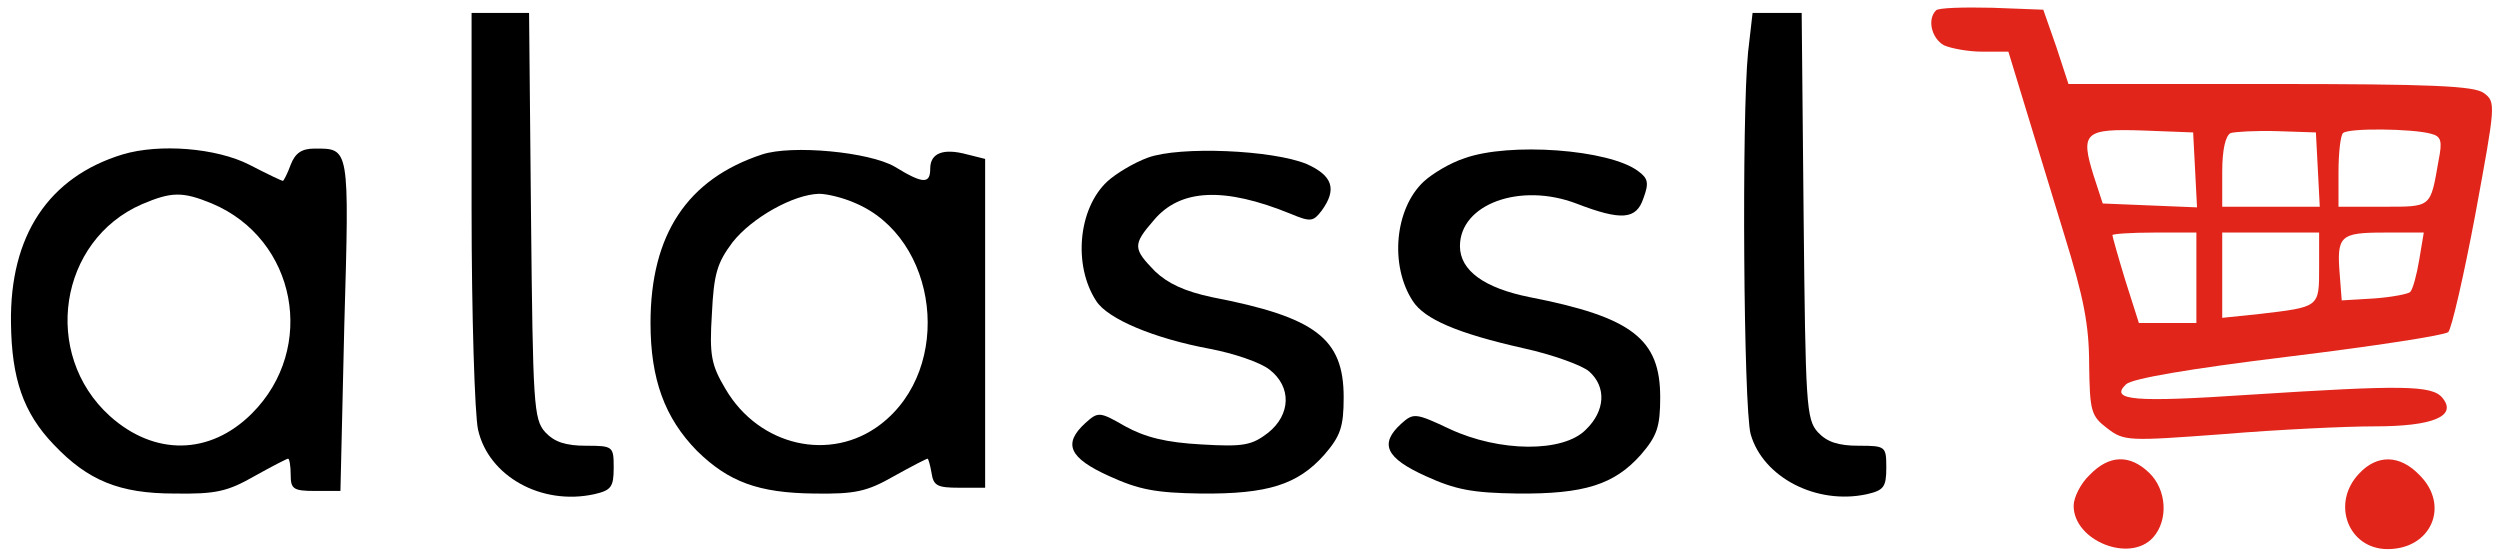 <?xml version="1.0" standalone="no"?>
<!DOCTYPE svg PUBLIC "-//W3C//DTD SVG 20010904//EN"
 "http://www.w3.org/TR/2001/REC-SVG-20010904/DTD/svg10.dtd">
<svg version="1.0" xmlns="http://www.w3.org/2000/svg"
 width="387pt" height="86pt" viewBox="0 0 387 86"
 preserveAspectRatio="xMidYMid meet">

<g transform="translate(0,86) scale(0.1,-0.1)"
fill="#000000" stroke="none">
<path d="M2997 844 c-14 -14 -7 -43 12 -54 11 -5 38 -10 60 -10 l40 0 25 -82
c14 -46 42 -137 62 -203 29 -94 38 -137 38 -199 1 -73 3 -80 28 -99 26 -20 32
-20 180 -9 84 7 189 12 234 12 91 0 128 16 105 44 -16 20 -63 20 -298 5 -179
-12 -218 -9 -192 16 9 9 97 24 252 43 131 16 242 33 247 38 5 5 24 87 42 183
31 169 32 173 13 187 -15 11 -80 14 -331 14 l-312 0 -19 58 -20 57 -79 3 c-44
1 -83 0 -87 -4z m401 -247 l3 -58 -73 3 -73 3 -14 43 c-21 67 -14 73 76 70
l78 -3 3 -58z m190 1 l3 -58 -76 0 -75 0 0 54 c0 34 5 56 13 60 6 2 39 4 72 3
l60 -2 3 -57z m175 55 c16 -4 18 -11 12 -41 -13 -74 -10 -72 -86 -72 l-69 0 0
53 c0 30 3 57 7 61 8 8 107 7 136 -1z m-363 -223 l0 -70 -45 0 -44 0 -21 66
c-11 36 -20 68 -20 70 0 2 29 4 65 4 l65 0 0 -70z m190 16 c0 -62 1 -61 -92
-72 l-58 -6 0 66 0 66 75 0 75 0 0 -54z m155 12 c-4 -24 -10 -46 -14 -50 -3
-3 -28 -8 -56 -10 l-50 -3 -3 39 c-5 61 0 66 69 66 l61 0 -7 -42z" fill="#e1251b"/>
<path d="M730 538 c0 -167 5 -321 10 -343 16 -72 98 -118 180 -100 26 6 30 11
30 41 0 33 -1 34 -43 34 -32 0 -49 6 -63 21 -18 20 -19 43 -22 335 l-3 314
-45 0 -44 0 0 -302z"/>
<path d="M2706 779 c-10 -99 -7 -550 4 -591 19 -67 102 -110 180 -93 26 6 30
11 30 41 0 33 -1 34 -43 34 -32 0 -49 6 -63 21 -18 20 -19 43 -22 335 l-3 314
-38 0 -38 0 -7 -61z"/>
<path d="M190 621 c-115 -35 -175 -126 -173 -261 1 -86 19 -139 66 -188 53
-56 102 -76 187 -76 64 -1 82 3 124 27 27 15 50 27 52 27 2 0 4 -11 4 -25 0
-22 4 -25 38 -25 l39 0 6 257 c8 277 8 273 -46 273 -20 0 -30 -7 -37 -25 -5
-14 -11 -25 -12 -25 -2 0 -25 11 -52 25 -51 26 -139 33 -196 16z m138 -76
c131 -55 163 -224 62 -325 -65 -65 -151 -66 -220 -4 -106 96 -79 272 50 328
45 19 62 20 108 1z"/>
<path d="M1180 621 c-116 -38 -173 -124 -173 -261 0 -87 22 -147 72 -198 49
-48 95 -65 181 -66 64 -1 82 3 124 27 27 15 50 27 52 27 1 0 4 -10 6 -22 3
-20 9 -23 43 -23 l40 0 0 254 0 255 -28 7 c-37 10 -57 2 -57 -22 0 -24 -11
-24 -55 3 -40 23 -159 34 -205 19z m143 -75 c130 -54 154 -256 40 -343 -77
-59 -188 -34 -240 55 -22 37 -25 52 -21 116 3 62 8 79 32 111 30 38 94 74 134
75 12 0 37 -6 55 -14z"/>
<path d="M1777 616 c-22 -8 -50 -25 -63 -37 -45 -42 -53 -130 -17 -185 18 -28
90 -58 176 -74 37 -7 78 -21 92 -32 35 -27 33 -70 -2 -98 -25 -19 -37 -22
-103 -18 -55 3 -87 11 -118 28 -40 23 -42 23 -62 5 -35 -32 -25 -54 37 -82 46
-21 72 -26 142 -27 104 -1 150 14 191 60 25 29 30 43 30 89 0 91 -43 124 -204
155 -42 9 -68 21 -88 40 -34 35 -35 41 -2 79 41 49 109 52 212 10 31 -13 35
-12 48 5 24 33 17 54 -23 72 -53 22 -197 28 -246 10z"/>
<path d="M2267 615 c-22 -7 -50 -24 -63 -36 -45 -42 -53 -130 -17 -185 18 -28
69 -50 171 -73 46 -10 92 -27 102 -36 27 -24 25 -61 -5 -90 -35 -36 -134 -35
-211 1 -53 25 -56 25 -75 8 -34 -31 -24 -53 38 -81 46 -21 72 -26 142 -27 104
-1 150 14 191 60 25 29 30 43 30 89 0 90 -43 124 -202 155 -70 14 -108 41
-108 79 0 65 93 99 180 66 70 -27 93 -25 104 8 9 24 7 31 -8 42 -45 34 -200
45 -269 20z"/>
<path d="M3235 125 c-14 -13 -25 -35 -25 -48 0 -54 87 -89 123 -49 24 27 21
74 -6 100 -30 29 -62 28 -92 -3z" fill="#e1251b"/>
<path d="M3652 127 c-44 -46 -17 -117 44 -117 68 0 97 68 49 115 -30 31 -65
32 -93 2z" fill="#e1251b"/>
</g>
</svg>
